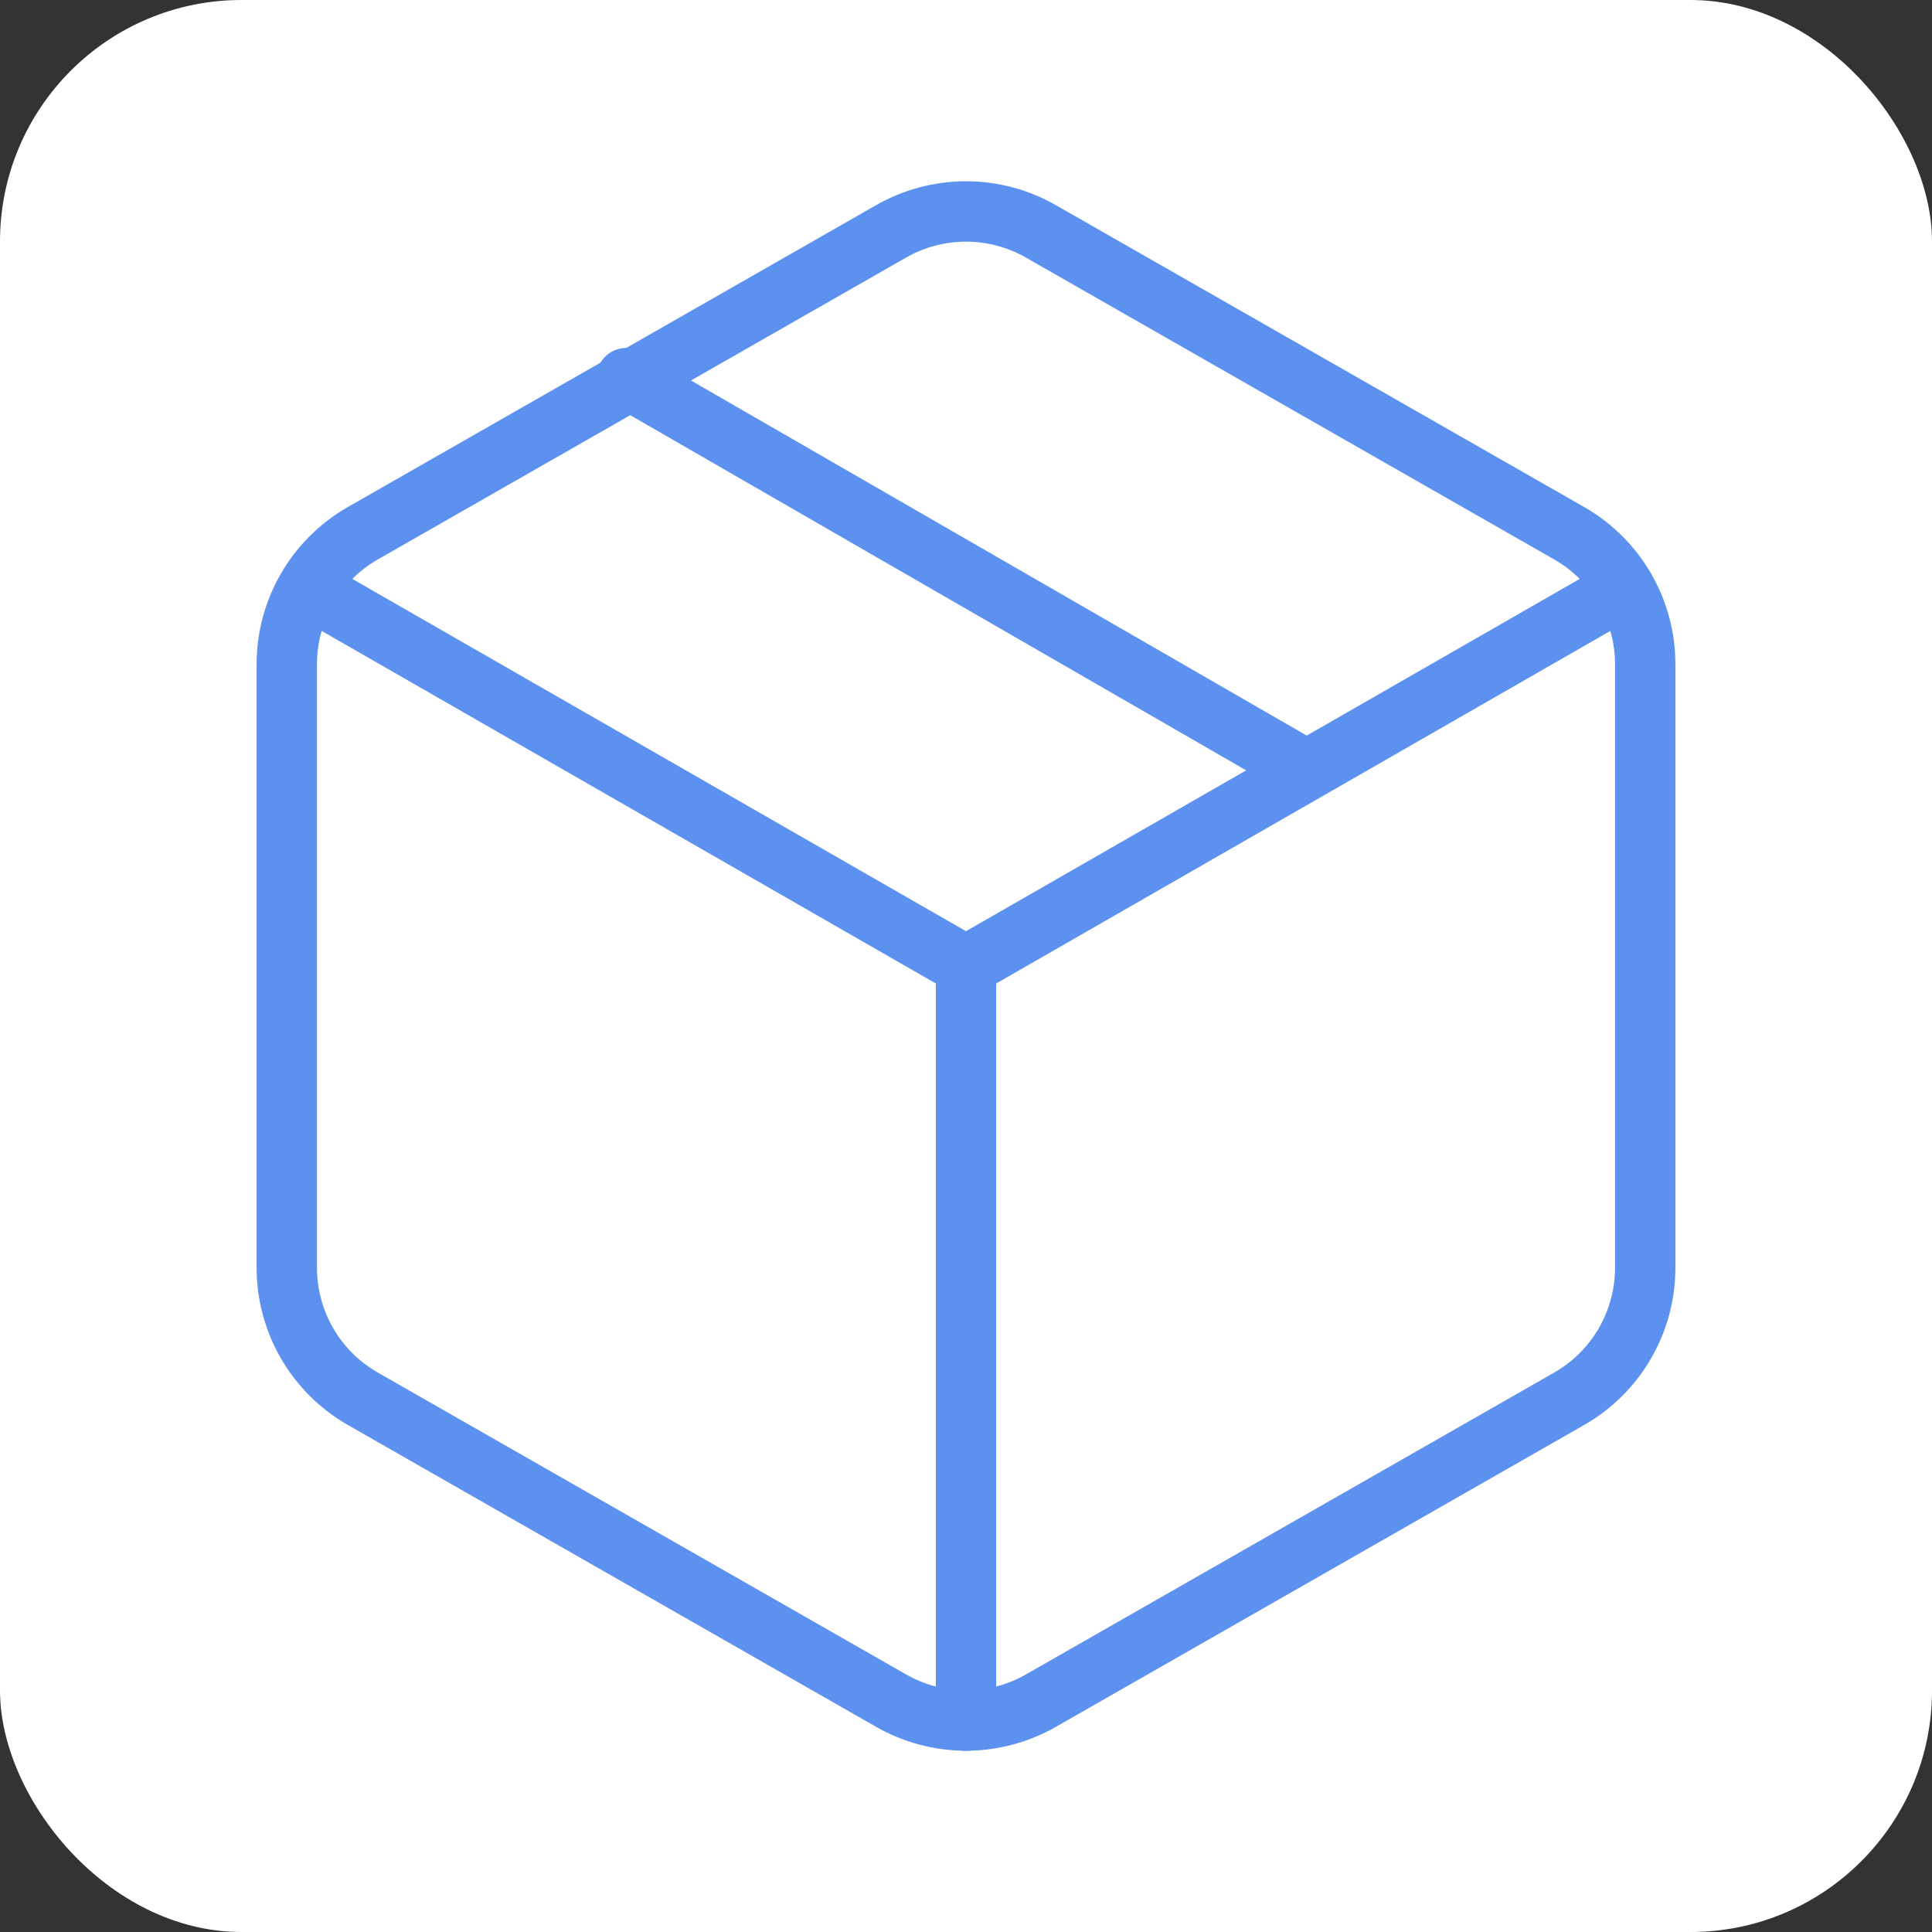 <svg width="64" height="64" viewBox="0 0 64 64" fill="none" xmlns="http://www.w3.org/2000/svg">
<rect x="0" y="0" width="64" height="64" fill="#333333" stroke="none"/>
<rect width="64" height="64" rx="8" fill="white"/>
<path d="M43.25 25.5L20.75 12.525" stroke="#5D91EF" stroke-width="2" stroke-linecap="round" stroke-linejoin="round"/>
<path d="M54.5 42V22C54.499 21.123 54.268 20.262 53.829 19.503C53.39 18.744 52.759 18.113 52 17.675L34.5 7.675C33.74 7.236 32.878 7.005 32 7.005C31.122 7.005 30.26 7.236 29.5 7.675L12 17.675C11.241 18.113 10.61 18.744 10.171 19.503C9.732 20.262 9.501 21.123 9.5 22V42C9.501 42.877 9.732 43.738 10.171 44.497C10.61 45.256 11.241 45.887 12 46.325L29.5 56.325C30.26 56.764 31.122 56.995 32 56.995C32.878 56.995 33.74 56.764 34.5 56.325L52 46.325C52.759 45.887 53.39 45.256 53.829 44.497C54.268 43.738 54.499 42.877 54.5 42Z" stroke="#5D91EF" stroke-width="2" stroke-linecap="round" stroke-linejoin="round"/>
<path d="M10.225 19.5L32 32L53.775 19.5" stroke="#5D91EF" stroke-width="2" stroke-linecap="round" stroke-linejoin="round"/>
<path d="M32 57V32" stroke="#5D91EF" stroke-width="2" stroke-linecap="round" stroke-linejoin="round"/>
</svg>

